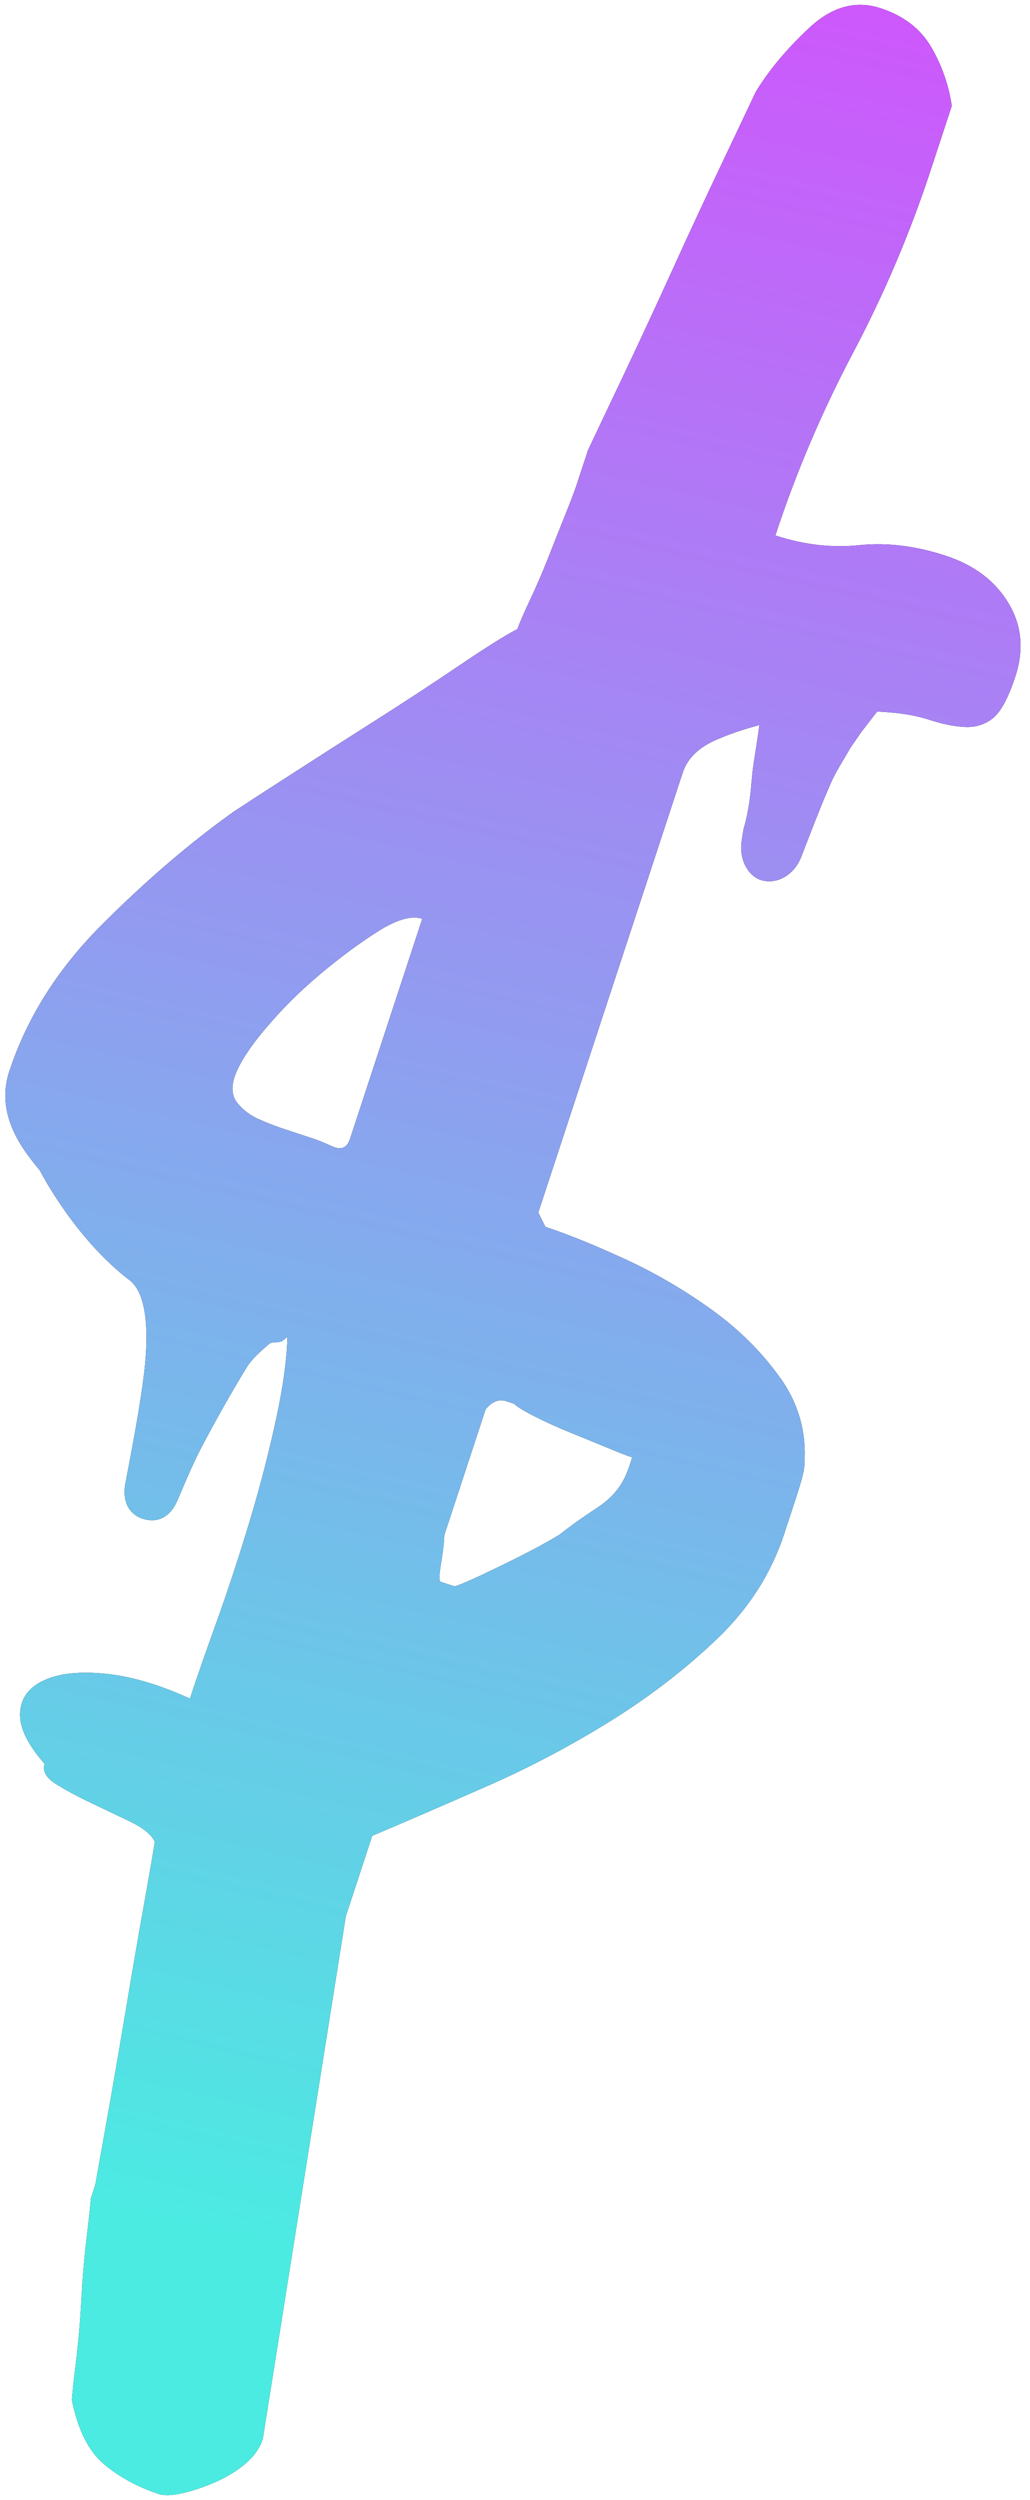 <svg width="89" height="216" viewBox="0 0 89 216" fill="none" xmlns="http://www.w3.org/2000/svg">
<path d="M67.44 119.081C65.874 116.858 63.889 114.879 61.483 113.143C59.075 111.412 56.541 109.938 53.882 108.722C51.219 107.506 48.968 106.597 47.13 105.994L46.513 104.763L58.995 66.746C59.401 65.509 60.392 64.551 61.979 63.875C63.102 63.394 64.317 62.986 65.613 62.644C65.464 63.844 65.247 65.043 65.077 66.245C65.023 66.631 64.994 67.02 64.954 67.406C64.948 67.465 64.942 67.519 64.936 67.578C64.916 67.862 64.776 69.863 64.242 71.648C64.191 71.974 64.143 72.288 64.092 72.601C63.82 74.203 64.628 75.769 65.894 76.072C67.252 76.396 68.66 75.519 69.235 74.029C70.052 71.921 70.853 69.807 71.754 67.735C72.217 66.664 72.88 65.68 73.454 64.655L74.404 63.271C74.827 62.729 75.297 62.111 75.79 61.475C76.169 61.487 76.503 61.505 76.777 61.539C78.103 61.632 79.308 61.858 80.38 62.21C81.453 62.562 82.452 62.76 83.371 62.806C84.291 62.852 85.097 62.601 85.783 62.059C86.471 61.512 87.122 60.317 87.731 58.461C88.492 56.143 88.296 54.024 87.139 52.104C85.986 50.186 84.178 48.82 81.725 48.015C79.113 47.157 76.625 46.852 74.248 47.1C71.871 47.347 69.453 47.065 67 46.26C68.775 40.853 71.011 35.593 73.708 30.486C76.405 25.382 78.64 20.122 80.416 14.712L82.243 9.149C81.979 7.354 81.386 5.658 80.468 4.073C79.542 2.486 78.081 1.364 76.09 0.71C73.94 0.005 71.884 0.574 69.921 2.41C67.956 4.25 66.414 6.099 65.297 7.952C64.736 9.139 63.77 11.176 62.4 14.062C61.026 16.95 59.575 20.069 58.053 23.42C56.526 26.77 55.076 29.889 53.705 32.778C52.331 35.666 51.365 37.704 50.808 38.887L49.818 41.902C49.667 42.364 49.348 43.204 48.865 44.412C48.381 45.624 47.884 46.874 47.38 48.161C46.87 49.451 46.335 50.689 45.778 51.873C45.216 53.059 44.864 53.884 44.712 54.346C43.688 54.868 42.033 55.908 39.736 57.461C37.437 59.018 35.001 60.616 32.427 62.252C29.847 63.89 27.373 65.471 25.001 67.004C22.625 68.535 21.005 69.587 20.14 70.161C16.359 72.862 12.575 76.112 8.777 79.914C4.978 83.719 2.319 87.937 0.797 92.572C0.036 94.89 0.561 97.291 2.386 99.773C2.722 100.23 3.078 100.681 3.442 101.121C3.785 101.78 6.579 107.004 11.066 110.507C13.05 111.809 12.712 116.447 12.464 118.512C12.076 121.754 11.429 124.972 10.83 128.185C10.559 129.627 11.084 130.809 12.338 131.212C13.641 131.627 14.727 131.034 15.327 129.639C16.002 128.07 16.652 126.483 17.444 124.974C18.665 122.66 19.944 120.378 21.31 118.146C21.793 117.355 22.554 116.716 23.269 116.101C23.527 115.878 24.108 116.051 24.4 115.843C24.552 115.733 24.696 115.611 24.837 115.484C24.784 117.414 24.474 119.71 23.905 122.373C23.273 125.335 22.501 128.33 21.589 131.37C20.673 134.409 19.722 137.306 18.734 140.065C17.742 142.823 16.968 145.049 16.41 146.748C13.748 145.531 11.308 144.817 9.084 144.599C6.861 144.38 5.096 144.573 3.797 145.174C2.493 145.774 1.805 146.702 1.736 147.963C1.662 149.222 2.366 150.698 3.854 152.384C3.651 153.002 3.971 153.575 4.815 154.113C5.661 154.646 6.669 155.194 7.848 155.75C9.025 156.31 10.163 156.857 11.265 157.384C12.364 157.918 13.068 158.488 13.378 159.106C13.225 160.083 12.897 161.988 12.393 164.819C11.886 167.65 11.372 170.647 10.845 173.813C10.314 176.978 9.798 179.979 9.296 182.806C8.788 185.637 8.438 187.621 8.235 188.751L7.855 189.91C7.803 190.578 7.677 191.738 7.481 193.382C7.281 195.029 7.132 196.78 7.033 198.63C6.933 200.484 6.785 202.231 6.585 203.878C6.384 205.525 6.257 206.685 6.211 207.351C6.729 209.919 7.651 211.766 8.985 212.884C10.313 214.006 11.903 214.87 13.746 215.475C14.204 215.626 14.894 215.597 15.817 215.383C16.735 215.173 17.692 214.841 18.689 214.401C19.684 213.955 20.538 213.425 21.255 212.802C21.967 212.181 22.454 211.487 22.708 210.711L29.881 165.557L32.164 158.604C35.125 157.351 38.444 155.912 42.122 154.297C45.797 152.68 49.345 150.805 52.766 148.676C56.182 146.549 59.257 144.176 61.989 141.56C64.716 138.947 66.638 135.939 67.755 132.537L68.782 129.409C69.315 127.784 69.554 126.796 69.504 126.437C69.7 123.765 69.02 121.312 67.456 119.086L67.44 119.081ZM22.9 88.918C24.3 87.239 25.882 85.66 27.642 84.182C29.402 82.704 31.085 81.461 32.693 80.445C34.3 79.433 35.567 79.078 36.484 79.379L30.243 98.389C29.988 99.164 29.489 99.386 28.75 99.053C28.005 98.725 27.482 98.506 27.175 98.405L24.874 97.65C23.953 97.347 23.121 97.035 22.382 96.701C21.636 96.374 21.022 95.912 20.538 95.324C20.05 94.739 19.959 93.981 20.264 93.053C20.619 91.972 21.494 90.59 22.899 88.909L22.9 88.918ZM54.312 126.84C53.855 128.229 52.977 129.355 51.676 130.211C50.374 131.067 49.261 131.86 48.347 132.584C47.07 133.365 45.269 134.314 42.95 135.434C40.626 136.558 39.388 137.088 39.236 137.038L38.086 136.661C37.93 136.61 37.939 136.057 38.122 135.003C38.295 133.95 38.381 133.163 38.387 132.648L41.964 121.753C42.524 121.083 43.11 120.846 43.724 121.048L44.416 121.275C44.672 121.532 45.27 121.902 46.22 122.379C47.164 122.862 48.203 123.329 49.328 123.785C50.453 124.241 51.5 124.672 52.475 125.074C53.444 125.479 54.163 125.758 54.625 125.91L54.321 126.838L54.312 126.84Z" fill="black"/>
<path d="M67.44 119.081C65.874 116.858 63.889 114.879 61.483 113.143C59.075 111.412 56.541 109.938 53.882 108.722C51.219 107.506 48.968 106.597 47.13 105.994L46.513 104.763L58.995 66.746C59.401 65.509 60.392 64.551 61.979 63.875C63.102 63.394 64.317 62.986 65.613 62.644C65.464 63.844 65.247 65.043 65.077 66.245C65.023 66.631 64.994 67.02 64.954 67.406C64.948 67.465 64.942 67.519 64.936 67.578C64.916 67.862 64.776 69.863 64.242 71.648C64.191 71.974 64.143 72.288 64.092 72.601C63.82 74.203 64.628 75.769 65.894 76.072C67.252 76.396 68.66 75.519 69.235 74.029C70.052 71.921 70.853 69.807 71.754 67.735C72.217 66.664 72.88 65.68 73.454 64.655L74.404 63.271C74.827 62.729 75.297 62.111 75.79 61.475C76.169 61.487 76.503 61.505 76.777 61.539C78.103 61.632 79.308 61.858 80.38 62.21C81.453 62.562 82.452 62.76 83.371 62.806C84.291 62.852 85.097 62.601 85.783 62.059C86.471 61.512 87.122 60.317 87.731 58.461C88.492 56.143 88.296 54.024 87.139 52.104C85.986 50.186 84.178 48.82 81.725 48.015C79.113 47.157 76.625 46.852 74.248 47.1C71.871 47.347 69.453 47.065 67 46.26C68.775 40.853 71.011 35.593 73.708 30.486C76.405 25.382 78.64 20.122 80.416 14.712L82.243 9.149C81.979 7.354 81.386 5.658 80.468 4.073C79.542 2.486 78.081 1.364 76.09 0.71C73.94 0.005 71.884 0.574 69.921 2.41C67.956 4.25 66.414 6.099 65.297 7.952C64.736 9.139 63.77 11.176 62.4 14.062C61.026 16.95 59.575 20.069 58.053 23.42C56.526 26.77 55.076 29.889 53.705 32.778C52.331 35.666 51.365 37.704 50.808 38.887L49.818 41.902C49.667 42.364 49.348 43.204 48.865 44.412C48.381 45.624 47.884 46.874 47.38 48.161C46.87 49.451 46.335 50.689 45.778 51.873C45.216 53.059 44.864 53.884 44.712 54.346C43.688 54.868 42.033 55.908 39.736 57.461C37.437 59.018 35.001 60.616 32.427 62.252C29.847 63.89 27.373 65.471 25.001 67.004C22.625 68.535 21.005 69.587 20.14 70.161C16.359 72.862 12.575 76.112 8.777 79.914C4.978 83.719 2.319 87.937 0.797 92.572C0.036 94.89 0.561 97.291 2.386 99.773C2.722 100.23 3.078 100.681 3.442 101.121C3.785 101.78 6.579 107.004 11.066 110.507C13.05 111.809 12.712 116.447 12.464 118.512C12.076 121.754 11.429 124.972 10.83 128.185C10.559 129.627 11.084 130.809 12.338 131.212C13.641 131.627 14.727 131.034 15.327 129.639C16.002 128.07 16.652 126.483 17.444 124.974C18.665 122.66 19.944 120.378 21.31 118.146C21.793 117.355 22.554 116.716 23.269 116.101C23.527 115.878 24.108 116.051 24.4 115.843C24.552 115.733 24.696 115.611 24.837 115.484C24.784 117.414 24.474 119.71 23.905 122.373C23.273 125.335 22.501 128.33 21.589 131.37C20.673 134.409 19.722 137.306 18.734 140.065C17.742 142.823 16.968 145.049 16.41 146.748C13.748 145.531 11.308 144.817 9.084 144.599C6.861 144.38 5.096 144.573 3.797 145.174C2.493 145.774 1.805 146.702 1.736 147.963C1.662 149.222 2.366 150.698 3.854 152.384C3.651 153.002 3.971 153.575 4.815 154.113C5.661 154.646 6.669 155.194 7.848 155.75C9.025 156.31 10.163 156.857 11.265 157.384C12.364 157.918 13.068 158.488 13.378 159.106C13.225 160.083 12.897 161.988 12.393 164.819C11.886 167.65 11.372 170.647 10.845 173.813C10.314 176.978 9.798 179.979 9.296 182.806C8.788 185.637 8.438 187.621 8.235 188.751L7.855 189.91C7.803 190.578 7.677 191.738 7.481 193.382C7.281 195.029 7.132 196.78 7.033 198.63C6.933 200.484 6.785 202.231 6.585 203.878C6.384 205.525 6.257 206.685 6.211 207.351C6.729 209.919 7.651 211.766 8.985 212.884C10.313 214.006 11.903 214.87 13.746 215.475C14.204 215.626 14.894 215.597 15.817 215.383C16.735 215.173 17.692 214.841 18.689 214.401C19.684 213.955 20.538 213.425 21.255 212.802C21.967 212.181 22.454 211.487 22.708 210.711L29.881 165.557L32.164 158.604C35.125 157.351 38.444 155.912 42.122 154.297C45.797 152.68 49.345 150.805 52.766 148.676C56.182 146.549 59.257 144.176 61.989 141.56C64.716 138.947 66.638 135.939 67.755 132.537L68.782 129.409C69.315 127.784 69.554 126.796 69.504 126.437C69.7 123.765 69.02 121.312 67.456 119.086L67.44 119.081ZM22.9 88.918C24.3 87.239 25.882 85.66 27.642 84.182C29.402 82.704 31.085 81.461 32.693 80.445C34.3 79.433 35.567 79.078 36.484 79.379L30.243 98.389C29.988 99.164 29.489 99.386 28.75 99.053C28.005 98.725 27.482 98.506 27.175 98.405L24.874 97.65C23.953 97.347 23.121 97.035 22.382 96.701C21.636 96.374 21.022 95.912 20.538 95.324C20.05 94.739 19.959 93.981 20.264 93.053C20.619 91.972 21.494 90.59 22.899 88.909L22.9 88.918ZM54.312 126.84C53.855 128.229 52.977 129.355 51.676 130.211C50.374 131.067 49.261 131.86 48.347 132.584C47.07 133.365 45.269 134.314 42.95 135.434C40.626 136.558 39.388 137.088 39.236 137.038L38.086 136.661C37.93 136.61 37.939 136.057 38.122 135.003C38.295 133.95 38.381 133.163 38.387 132.648L41.964 121.753C42.524 121.083 43.11 120.846 43.724 121.048L44.416 121.275C44.672 121.532 45.27 121.902 46.22 122.379C47.164 122.862 48.203 123.329 49.328 123.785C50.453 124.241 51.5 124.672 52.475 125.074C53.444 125.479 54.163 125.758 54.625 125.91L54.321 126.838L54.312 126.84Z" fill="url(#paint0_linear_492_12797)"/>
<defs>
<linearGradient id="paint0_linear_492_12797" x1="-11.819" y1="186.027" x2="39.535" y2="-32.546" gradientUnits="userSpaceOnUse">
<stop stop-color="#4BEBE2"/>
<stop offset="1" stop-color="#DD46FF"/>
</linearGradient>
</defs>
</svg>
